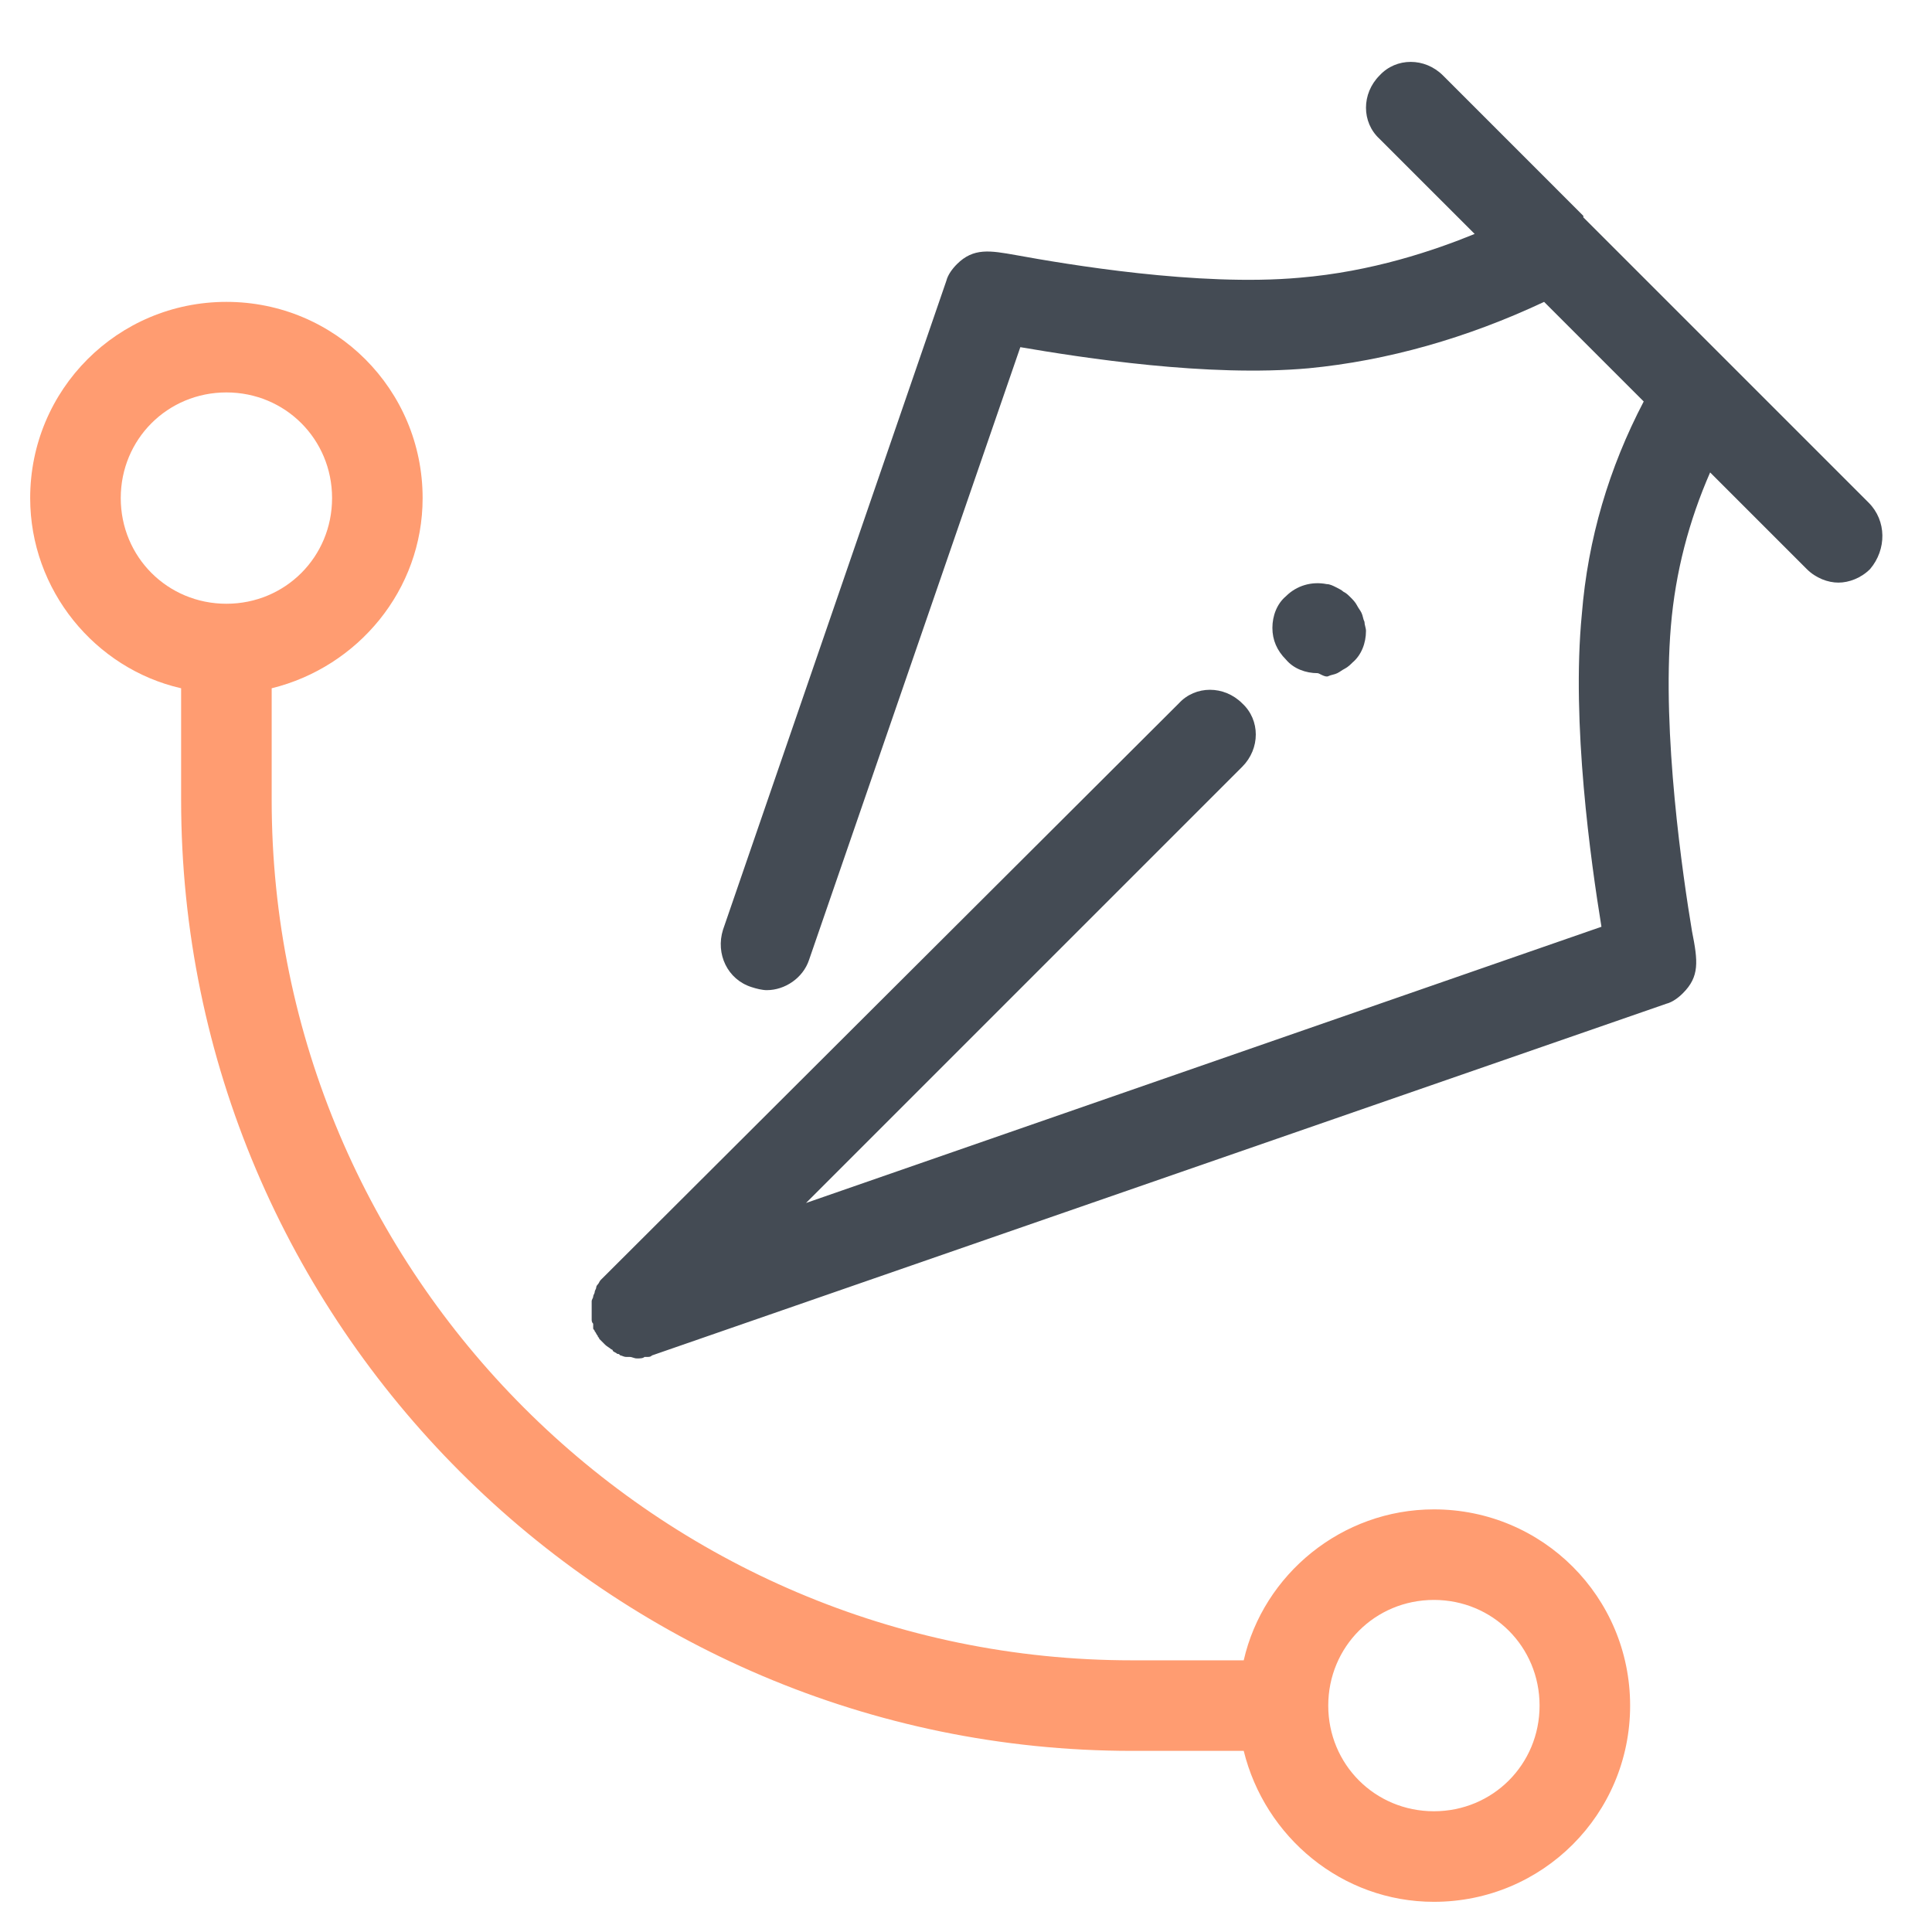 <svg width="100" height="100" viewBox="0 0 100 100" fill="none" xmlns="http://www.w3.org/2000/svg">
<path d="M96.719 26.016L89.531 18.828L89.453 18.75C89.453 18.75 89.453 18.75 89.375 18.672L81.953 11.25C81.953 11.25 81.953 11.25 81.953 11.172C81.875 11.094 81.797 11.016 81.719 10.938L74.688 3.906C73.75 2.969 72.266 2.969 71.406 3.906C70.469 4.844 70.469 6.328 71.406 7.188L76.328 12.109C74.219 12.969 71.016 14.062 67.266 14.375C62.031 14.844 55.156 13.672 52.578 13.203C51.25 12.969 50.391 12.812 49.531 13.672C49.297 13.906 49.062 14.219 48.984 14.531L37.422 48.125C37.031 49.375 37.656 50.703 38.906 51.094C39.141 51.172 39.453 51.25 39.688 51.25C40.625 51.25 41.562 50.625 41.875 49.688L52.812 17.969C56.016 18.516 62.5 19.531 67.734 19.062C71.797 18.672 75.938 17.5 79.922 15.625L85.078 20.781C83.281 24.219 82.188 27.891 81.875 31.797C81.328 37.422 82.344 44.609 82.891 47.969L41.719 62.266L64.297 39.688C65.234 38.75 65.234 37.266 64.297 36.406C63.359 35.469 61.875 35.469 61.016 36.406L31.172 66.172L31.094 66.25C31.016 66.328 31.016 66.406 30.938 66.484C30.859 66.562 30.859 66.641 30.859 66.641C30.859 66.719 30.781 66.797 30.781 66.875C30.781 66.953 30.703 67.031 30.703 67.109C30.703 67.188 30.625 67.266 30.625 67.344C30.625 67.422 30.625 67.5 30.625 67.578C30.625 67.656 30.625 67.734 30.625 67.812C30.625 67.891 30.625 67.969 30.625 68.047C30.625 68.125 30.625 68.203 30.625 68.281C30.625 68.359 30.625 68.438 30.703 68.516C30.703 68.594 30.703 68.594 30.703 68.672C30.703 68.672 30.703 68.672 30.703 68.75C30.703 68.828 30.781 68.828 30.781 68.906C30.859 68.984 30.859 69.062 30.938 69.141C30.938 69.219 31.016 69.219 31.016 69.297C31.094 69.375 31.172 69.453 31.25 69.531C31.25 69.531 31.25 69.531 31.328 69.609C31.406 69.688 31.562 69.766 31.641 69.844C31.641 69.844 31.719 69.844 31.719 69.922C31.797 70 31.875 70 31.953 70.078C32.031 70.078 32.031 70.078 32.109 70.156C32.188 70.156 32.266 70.234 32.422 70.234C32.5 70.234 32.5 70.234 32.578 70.234C32.734 70.234 32.812 70.312 32.969 70.312C33.125 70.312 33.281 70.312 33.359 70.234C33.438 70.234 33.438 70.234 33.516 70.234C33.594 70.234 33.672 70.234 33.75 70.156L86.25 51.953C86.562 51.875 86.875 51.641 87.109 51.406C87.969 50.547 87.891 49.766 87.578 48.203C87.109 45.391 86.016 37.969 86.484 32.422C86.719 29.609 87.422 26.953 88.516 24.453L93.516 29.453C93.984 29.922 94.609 30.156 95.156 30.156C95.703 30.156 96.328 29.922 96.797 29.453C97.656 28.438 97.656 26.953 96.719 26.016Z" fill="#444B54"/>
<path d="M68.203 34.843C67.578 34.843 66.953 34.609 66.562 34.14C66.094 33.672 65.859 33.125 65.859 32.5C65.859 31.875 66.094 31.25 66.562 30.859C67.109 30.312 67.891 30.078 68.672 30.234C68.828 30.234 68.984 30.312 69.141 30.39C69.297 30.468 69.453 30.547 69.531 30.625C69.688 30.703 69.766 30.781 69.922 30.937C70 31.015 70.156 31.172 70.234 31.328C70.312 31.484 70.391 31.562 70.469 31.718C70.547 31.875 70.547 32.031 70.625 32.187C70.625 32.343 70.703 32.5 70.703 32.656C70.703 33.281 70.469 33.906 70 34.297C69.922 34.375 69.766 34.531 69.609 34.609C69.453 34.687 69.375 34.765 69.219 34.843C69.062 34.922 68.906 34.922 68.75 35C68.594 35.078 68.281 34.843 68.203 34.843Z" fill="#444B54"/>
<path d="M74.219 78.125C69.453 78.125 65.391 81.484 64.375 85.938H58.594C34.062 85.938 14.062 65.938 14.062 41.406V35.625C18.516 34.531 21.875 30.547 21.875 25.781C21.875 20.156 17.344 15.625 11.719 15.625C6.094 15.625 1.562 20.156 1.562 25.781C1.562 30.547 4.922 34.609 9.375 35.625V41.406C9.375 68.516 31.484 90.625 58.594 90.625H64.375C65.469 95.078 69.453 98.438 74.219 98.438C79.844 98.438 84.375 93.906 84.375 88.281C84.375 82.656 79.844 78.125 74.219 78.125ZM6.25 25.781C6.25 22.734 8.672 20.312 11.719 20.312C14.766 20.312 17.188 22.734 17.188 25.781C17.188 28.828 14.766 31.25 11.719 31.25C8.672 31.25 6.25 28.828 6.25 25.781ZM74.219 93.75C71.172 93.75 68.75 91.328 68.75 88.281C68.75 85.234 71.172 82.812 74.219 82.812C77.266 82.812 79.688 85.234 79.688 88.281C79.688 91.328 77.266 93.75 74.219 93.75Z" fill="#FF9C71"/>
</svg>
